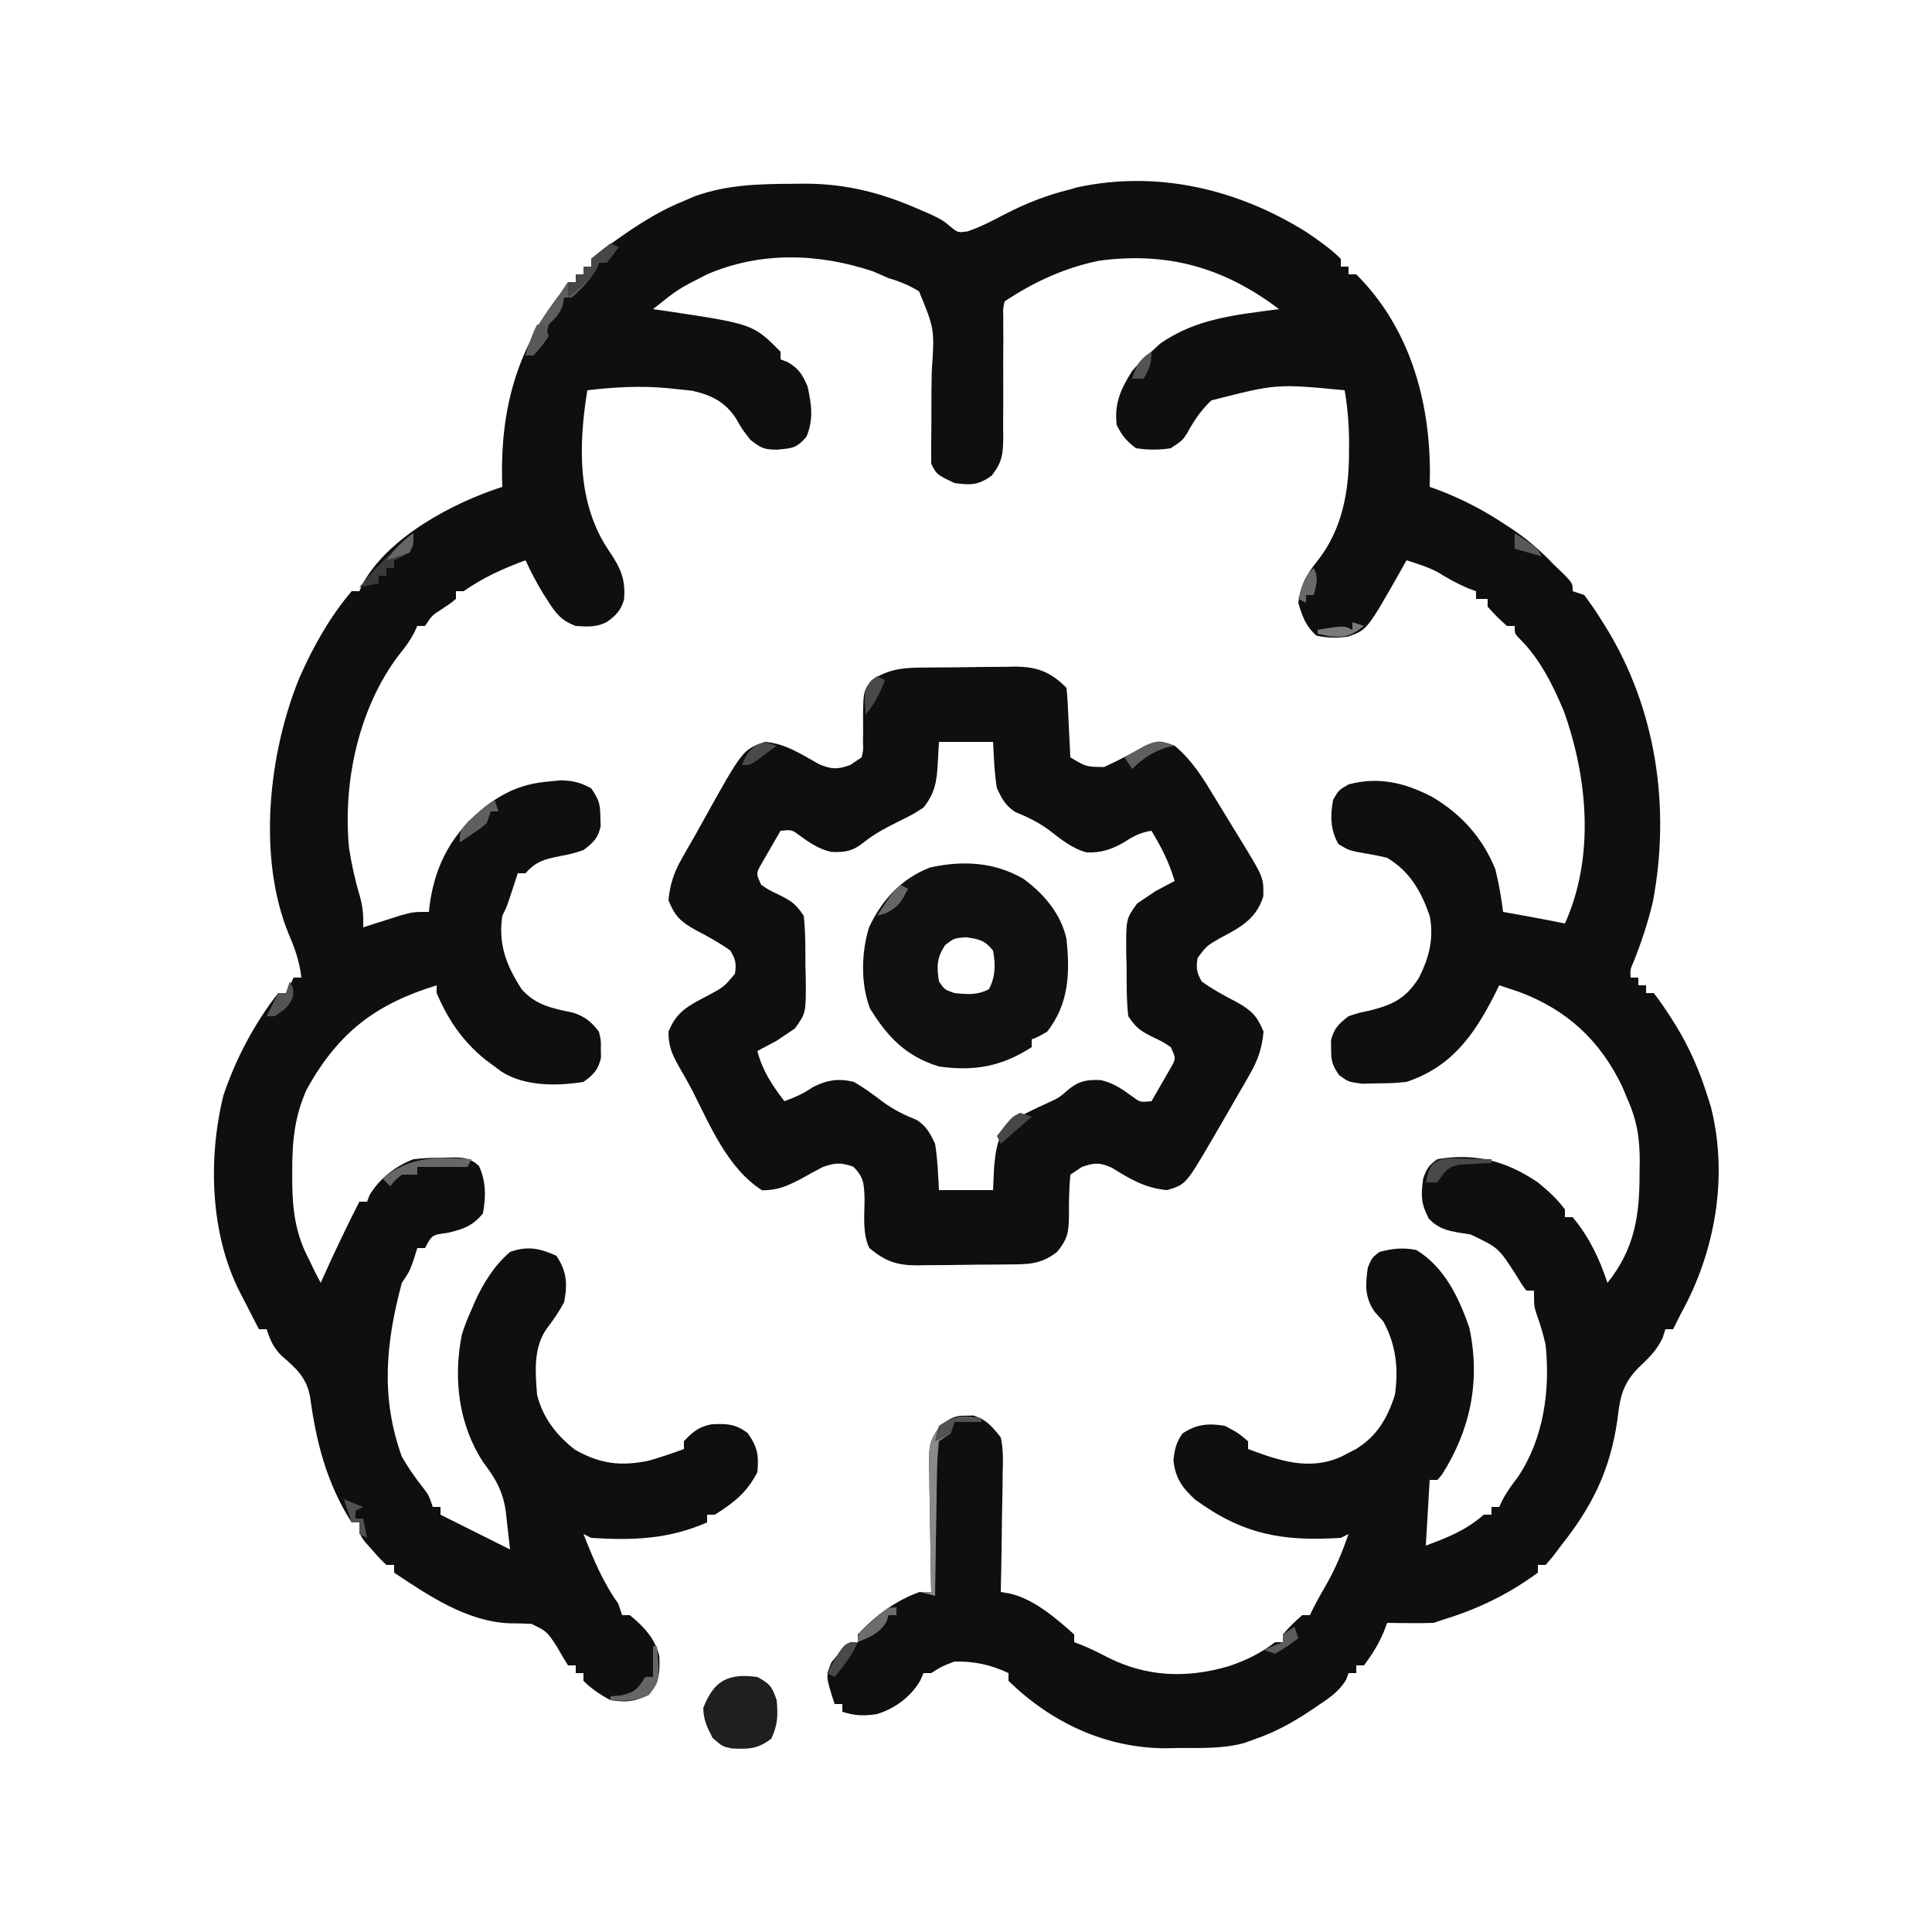<?xml version="1.0" encoding="UTF-8"?>
<svg version="1.1" xmlns="http://www.w3.org/2000/svg" width="500" height="500">
<path d="M0 0 C1.188 -0.01 2.375 -0.02 3.599 -0.031 C13.958 0.071 22.803 2.32 32.25 6.438 C33.981 7.18 33.981 7.18 35.746 7.938 C38.812 9.438 38.812 9.438 40.91 11.188 C42.759 12.668 42.759 12.668 45.145 12.336 C48.463 11.218 51.407 9.704 54.5 8.062 C60.13 5.144 65.649 2.938 71.812 1.438 C72.391 1.267 72.97 1.096 73.566 0.921 C94.436 -3.569 115.115 1.399 132.812 12.438 C135.971 14.587 139.108 16.726 141.812 19.438 C141.812 20.098 141.812 20.758 141.812 21.438 C142.472 21.438 143.132 21.438 143.812 21.438 C143.812 22.098 143.812 22.758 143.812 23.438 C144.472 23.438 145.132 23.438 145.812 23.438 C159.501 37.095 164.816 55.716 164.875 74.562 C164.854 75.841 164.834 77.12 164.812 78.438 C165.505 78.682 166.197 78.927 166.91 79.18 C173.372 81.649 179.006 84.606 184.75 88.438 C185.376 88.852 186.002 89.267 186.647 89.695 C190.44 92.287 193.637 95.09 196.812 98.438 C197.741 99.324 198.669 100.211 199.625 101.125 C201.812 103.438 201.812 103.438 201.812 105.438 C202.803 105.767 203.792 106.097 204.812 106.438 C206.391 108.536 207.803 110.591 209.188 112.812 C209.587 113.448 209.986 114.084 210.397 114.739 C223.461 135.907 227.208 161.463 222.562 185.875 C221.293 191.185 219.605 196.294 217.582 201.363 C216.697 203.381 216.697 203.381 216.812 205.438 C217.472 205.438 218.132 205.438 218.812 205.438 C218.812 206.097 218.812 206.757 218.812 207.438 C219.472 207.438 220.132 207.438 220.812 207.438 C220.812 208.097 220.812 208.757 220.812 209.438 C221.472 209.438 222.132 209.438 222.812 209.438 C224.363 211.469 225.757 213.474 227.125 215.625 C227.728 216.572 227.728 216.572 228.344 217.538 C232.055 223.54 234.715 229.694 236.812 236.438 C237.057 237.207 237.302 237.977 237.555 238.77 C242.184 256.873 238.716 276.416 229.812 292.438 C229.139 293.767 228.469 295.099 227.812 296.438 C227.153 296.438 226.493 296.438 225.812 296.438 C225.472 297.52 225.472 297.52 225.125 298.625 C223.548 302.003 221.503 303.875 218.812 306.438 C214.617 310.728 214.048 314.287 213.375 320 C211.51 332.888 206.924 342.229 198.812 352.438 C198.113 353.367 197.413 354.296 196.691 355.254 C196.071 355.974 195.451 356.695 194.812 357.438 C194.153 357.438 193.493 357.438 192.812 357.438 C192.812 358.098 192.812 358.757 192.812 359.438 C185.396 364.885 177.595 368.729 168.812 371.438 C167.822 371.767 166.833 372.098 165.812 372.438 C163.751 372.506 161.687 372.522 159.625 372.5 C158.538 372.491 157.452 372.482 156.332 372.473 C155.501 372.461 154.669 372.449 153.812 372.438 C153.524 373.194 153.235 373.951 152.938 374.73 C151.594 377.964 149.901 380.632 147.812 383.438 C147.153 383.438 146.493 383.438 145.812 383.438 C145.812 384.098 145.812 384.757 145.812 385.438 C145.153 385.438 144.493 385.438 143.812 385.438 C143.505 386.288 143.505 386.288 143.191 387.156 C141.314 390.262 138.71 391.959 135.75 393.938 C135.167 394.333 134.583 394.729 133.982 395.137 C129.481 398.128 124.942 400.676 119.812 402.438 C118.345 402.969 118.345 402.969 116.848 403.512 C111.387 405.03 105.75 404.806 100.125 404.812 C99.017 404.837 97.909 404.861 96.768 404.887 C81.147 404.941 66.953 398.325 55.812 387.438 C55.812 386.777 55.812 386.118 55.812 385.438 C51.345 383.276 46.764 382.333 41.812 382.438 C38.444 383.745 38.444 383.745 35.812 385.438 C35.153 385.438 34.492 385.438 33.812 385.438 C33.557 386.032 33.302 386.626 33.039 387.238 C30.642 391.536 26.33 394.704 21.613 396.078 C18.327 396.54 15.972 396.491 12.812 395.438 C12.812 394.777 12.812 394.118 12.812 393.438 C12.152 393.438 11.492 393.438 10.812 393.438 C8.486 386.212 8.486 386.212 10 382.625 C13.183 378.784 13.183 378.784 14.812 377.438 C15.473 377.438 16.133 377.438 16.812 377.438 C16.812 376.777 16.812 376.118 16.812 375.438 C21.269 370.625 26.606 366.653 32.812 364.438 C33.803 364.438 34.792 364.438 35.812 364.438 C35.786 363.252 35.76 362.066 35.733 360.845 C35.643 356.438 35.585 352.03 35.538 347.622 C35.513 345.716 35.479 343.81 35.435 341.905 C35.375 339.161 35.346 336.419 35.324 333.676 C35.298 332.827 35.273 331.977 35.246 331.103 C35.244 326.682 35.378 324.987 38.214 321.402 C40.723 319.505 41.736 318.75 44.812 318.812 C45.452 318.8 46.091 318.787 46.75 318.773 C50.154 319.869 51.606 321.648 53.812 324.438 C54.492 327.528 54.397 330.525 54.301 333.676 C54.29 334.997 54.29 334.997 54.279 336.345 C54.251 339.147 54.189 341.948 54.125 344.75 C54.1 346.654 54.077 348.559 54.057 350.463 C54.002 355.122 53.915 359.779 53.812 364.438 C54.59 364.576 55.368 364.715 56.17 364.858 C62.266 366.195 68.252 371.318 72.812 375.438 C72.812 376.098 72.812 376.757 72.812 377.438 C73.802 377.809 73.802 377.809 74.812 378.188 C77.184 379.175 79.361 380.241 81.625 381.438 C91.686 386.459 101.946 386.799 112.688 383.688 C117.317 382.135 120.938 380.369 124.812 377.438 C125.472 377.438 126.132 377.438 126.812 377.438 C126.812 376.777 126.812 376.118 126.812 375.438 C129.188 372.812 129.188 372.812 131.812 370.438 C132.472 370.438 133.132 370.438 133.812 370.438 C134.092 369.865 134.372 369.293 134.66 368.703 C135.788 366.485 137.006 364.343 138.25 362.188 C140.572 358.045 142.263 353.923 143.812 349.438 C143.153 349.767 142.493 350.098 141.812 350.438 C126.757 351.395 116.535 349.608 104.125 340.535 C100.769 337.491 98.963 334.911 98.5 330.375 C98.808 327.478 99.189 325.83 100.812 323.438 C104.515 320.969 107.517 320.758 111.812 321.438 C115.312 323.312 115.312 323.312 117.812 325.438 C117.812 326.098 117.812 326.757 117.812 327.438 C125.91 330.481 133.626 333.136 141.902 329.434 C142.533 329.105 143.163 328.776 143.812 328.438 C144.433 328.119 145.053 327.801 145.691 327.473 C151.148 324.161 153.893 319.445 155.812 313.438 C156.789 306.74 156.108 300.408 152.812 294.438 C152.091 293.633 151.369 292.829 150.625 292 C147.973 288.25 148.147 284.891 148.812 280.438 C149.875 277.938 149.875 277.938 151.812 276.438 C155.267 275.542 157.867 275.253 161.375 275.938 C168.69 280.439 172.313 288.163 175.062 296 C178.015 309.661 175.397 322.459 167.961 334.109 C167.582 334.548 167.203 334.986 166.812 335.438 C166.153 335.438 165.493 335.438 164.812 335.438 C164.482 341.048 164.153 346.658 163.812 352.438 C169.575 350.286 174.149 348.518 178.812 344.438 C179.472 344.438 180.132 344.438 180.812 344.438 C180.812 343.777 180.812 343.118 180.812 342.438 C181.472 342.438 182.132 342.438 182.812 342.438 C183.219 341.565 183.219 341.565 183.633 340.676 C184.808 338.447 186.164 336.627 187.688 334.625 C194.333 324.689 196.041 312.148 194.812 300.438 C194.183 297.713 193.435 295.146 192.469 292.523 C191.812 290.438 191.812 290.438 191.812 286.438 C191.153 286.438 190.493 286.438 189.812 286.438 C188.516 284.645 188.516 284.645 187.062 282.25 C182.619 275.353 182.619 275.353 175.387 271.906 C174.517 271.772 173.646 271.638 172.75 271.5 C169.303 270.927 167.101 270.406 164.625 267.875 C162.525 263.893 162.525 261.83 163.125 257.488 C163.973 254.96 164.605 253.956 166.812 252.438 C176.625 250.752 184.676 252.921 192.812 258.438 C195.411 260.568 197.822 262.718 199.812 265.438 C199.812 266.098 199.812 266.757 199.812 267.438 C200.472 267.438 201.132 267.438 201.812 267.438 C206.069 272.56 208.756 278.155 210.812 284.438 C217.902 275.66 219.16 266.893 219.125 256 C219.141 255.002 219.157 254.003 219.174 252.975 C219.178 246.706 218.391 242.154 215.812 236.438 C215.265 235.125 215.265 235.125 214.707 233.785 C208.991 221.714 200.259 213.665 187.75 209.062 C186.108 208.509 184.464 207.962 182.812 207.438 C182.388 208.295 181.964 209.152 181.527 210.035 C176.136 220.545 170.434 228.532 158.812 232.438 C155.184 232.773 155.184 232.773 151.25 232.812 C149.949 232.841 148.649 232.869 147.309 232.898 C143.812 232.438 143.812 232.438 141.379 230.695 C139.637 228.185 139.271 226.961 139.312 223.938 C139.297 222.808 139.297 222.808 139.281 221.656 C140.024 218.555 141.323 217.391 143.812 215.438 C146.398 214.566 146.398 214.566 149.188 214 C155.196 212.488 158.671 210.888 162.059 205.43 C164.702 200.179 165.935 195.267 164.812 189.438 C162.554 183.008 159.688 177.985 153.812 174.438 C151.251 173.817 148.692 173.376 146.094 172.938 C143.812 172.438 143.812 172.438 141.188 170.875 C139.066 167.114 139.078 163.645 139.812 159.438 C141.25 156.938 141.25 156.938 143.812 155.438 C151.686 153.365 158.288 154.992 165.375 158.625 C172.964 163.105 178.51 169.219 181.812 177.438 C182.718 181.082 183.346 184.713 183.812 188.438 C184.549 188.57 185.285 188.703 186.043 188.84 C187.019 189.016 187.995 189.193 189 189.375 C189.963 189.549 190.926 189.723 191.918 189.902 C194.555 190.39 197.184 190.904 199.812 191.438 C207.553 174.298 205.731 153.842 199.562 136.562 C196.798 129.895 193.305 122.867 188.102 117.758 C186.812 116.438 186.812 116.438 186.812 114.438 C186.153 114.438 185.493 114.438 184.812 114.438 C182.188 112.062 182.188 112.062 179.812 109.438 C179.812 108.778 179.812 108.118 179.812 107.438 C178.822 107.438 177.833 107.438 176.812 107.438 C176.812 106.778 176.812 106.118 176.812 105.438 C176.132 105.19 175.451 104.942 174.75 104.688 C171.923 103.485 169.367 102.049 166.754 100.438 C164.199 99.121 161.549 98.3 158.812 97.438 C158.377 98.223 157.941 99.008 157.492 99.816 C148.636 115.44 148.636 115.44 143.801 117.148 C140.932 117.626 138.339 117.551 135.5 116.938 C132.705 114.453 131.861 111.989 130.812 108.438 C131.386 103.932 132.915 101.152 135.688 97.688 C142.275 89.424 143.992 79.36 143.938 69.062 C143.941 68.333 143.945 67.603 143.949 66.852 C143.941 62.28 143.562 57.947 142.812 53.438 C125.2 51.745 125.2 51.745 108.312 56.062 C105.553 58.684 103.811 61.313 101.988 64.633 C100.812 66.438 100.812 66.438 97.812 68.438 C94.768 68.92 91.86 68.9 88.812 68.438 C86.311 66.561 85.193 65.199 83.812 62.438 C83.15 56.875 84.884 53.029 87.812 48.438 C90.25 45.688 90.25 45.688 92.812 43.438 C93.926 42.417 93.926 42.417 95.062 41.375 C104.378 34.812 114.773 33.92 125.812 32.438 C111.612 21.682 97.037 17.553 79.305 19.902 C70.359 21.724 62.395 25.383 54.812 30.438 C54.373 32.292 54.373 32.292 54.459 34.441 C54.454 35.678 54.454 35.678 54.448 36.939 C54.462 38.278 54.462 38.278 54.477 39.645 C54.464 41.529 54.451 43.414 54.438 45.299 C54.434 48.275 54.438 51.25 54.452 54.226 C54.461 57.095 54.439 59.963 54.414 62.832 C54.427 63.719 54.441 64.605 54.454 65.519 C54.401 69.957 54.246 71.863 51.494 75.507 C47.979 78.038 46.061 78.044 41.812 77.438 C37.212 75.237 37.212 75.237 35.812 72.438 C35.777 69.374 35.797 66.328 35.848 63.266 C35.854 61.385 35.857 59.505 35.857 57.625 C35.859 54.657 35.875 51.692 35.939 48.725 C36.694 37.608 36.694 37.608 32.656 27.833 C30.044 26.248 27.738 25.285 24.812 24.438 C23.475 23.863 22.141 23.282 20.812 22.688 C6.674 17.947 -8.376 17.474 -22.188 23.438 C-29.679 27.232 -29.679 27.232 -36.188 32.438 C-35.004 32.608 -33.821 32.778 -32.602 32.953 C-10.317 36.308 -10.317 36.308 -3.188 43.438 C-3.188 44.097 -3.188 44.758 -3.188 45.438 C-2.589 45.664 -1.991 45.891 -1.375 46.125 C1.594 47.907 2.415 49.244 3.812 52.438 C4.829 57.154 5.429 61 3.5 65.5 C0.966 68.409 -0.033 68.422 -4 68.812 C-7.475 68.768 -8.088 68.515 -11 66.25 C-13.188 63.438 -13.188 63.438 -14.625 60.875 C-17.428 56.502 -21 54.706 -26 53.574 C-27.393 53.404 -28.79 53.255 -30.188 53.125 C-30.923 53.047 -31.658 52.968 -32.416 52.887 C-39.422 52.234 -46.198 52.618 -53.188 53.438 C-55.494 67.668 -55.888 82.849 -47.5 95.125 C-44.59 99.391 -43.247 102.369 -43.684 107.559 C-44.446 110.402 -45.819 111.766 -48.188 113.438 C-50.967 114.827 -53.106 114.622 -56.188 114.438 C-59.748 113.112 -61.229 111.356 -63.25 108.188 C-63.759 107.39 -64.268 106.592 -64.793 105.77 C-66.421 103.046 -67.858 100.317 -69.188 97.438 C-75.017 99.603 -80.096 101.874 -85.188 105.438 C-85.847 105.438 -86.507 105.438 -87.188 105.438 C-87.188 106.097 -87.188 106.757 -87.188 107.438 C-88.684 108.656 -88.684 108.656 -90.625 109.938 C-93.413 111.724 -93.413 111.724 -95.188 114.438 C-95.847 114.438 -96.507 114.438 -97.188 114.438 C-97.459 115.024 -97.731 115.611 -98.012 116.215 C-99.165 118.394 -100.442 120.097 -102 122 C-112.396 135.76 -116.474 154.827 -114.863 171.867 C-114.2 176.125 -113.294 180.247 -112.062 184.375 C-111.233 187.279 -111.117 189.451 -111.188 192.438 C-110.295 192.149 -109.403 191.86 -108.484 191.562 C-107.314 191.191 -106.143 190.82 -104.938 190.438 C-103.777 190.066 -102.617 189.695 -101.422 189.312 C-98.188 188.438 -98.188 188.438 -94.188 188.438 C-94.113 187.759 -94.038 187.081 -93.961 186.383 C-92.467 175.811 -87.926 167.76 -79.496 161.102 C-74.29 157.211 -69.742 155.256 -63.188 154.688 C-61.672 154.541 -61.672 154.541 -60.125 154.391 C-56.937 154.441 -54.99 154.939 -52.188 156.438 C-50.147 159.498 -49.872 160.372 -49.812 163.875 C-49.784 164.637 -49.756 165.399 -49.727 166.184 C-50.379 169.372 -51.628 170.468 -54.188 172.438 C-57.098 173.379 -57.098 173.379 -60.25 174 C-64.302 174.806 -66.438 175.345 -69.188 178.438 C-69.847 178.438 -70.507 178.438 -71.188 178.438 C-71.392 179.064 -71.597 179.69 -71.809 180.336 C-72.078 181.153 -72.347 181.97 -72.625 182.812 C-72.892 183.625 -73.159 184.437 -73.434 185.273 C-74.188 187.438 -74.188 187.438 -75.188 189.438 C-76.295 196.78 -74.159 202.309 -70.188 208.438 C-66.502 212.665 -62.118 213.412 -56.809 214.531 C-53.657 215.621 -52.221 216.807 -50.188 219.438 C-49.656 221.656 -49.656 221.656 -49.688 223.938 C-49.672 225.067 -49.672 225.067 -49.656 226.219 C-50.417 229.397 -51.545 230.528 -54.188 232.438 C-61.123 233.524 -69.24 233.634 -75.359 229.816 C-75.963 229.361 -76.566 228.906 -77.188 228.438 C-77.935 227.89 -78.683 227.342 -79.453 226.777 C-85.429 221.959 -89.164 216.481 -92.188 209.438 C-92.188 208.778 -92.188 208.118 -92.188 207.438 C-108.02 212.325 -117.601 219.603 -125.82 234.371 C-129.015 241.536 -129.574 247.95 -129.562 255.688 C-129.562 256.712 -129.561 257.737 -129.56 258.793 C-129.447 266 -128.626 272.004 -125.188 278.438 C-124.879 279.09 -124.571 279.742 -124.254 280.414 C-123.605 281.775 -122.904 283.111 -122.188 284.438 C-121.885 283.759 -121.582 283.081 -121.27 282.383 C-118.391 275.988 -115.372 269.685 -112.188 263.438 C-111.528 263.438 -110.868 263.438 -110.188 263.438 C-109.878 262.602 -109.878 262.602 -109.562 261.75 C-107.02 257.473 -102.822 254.218 -98.188 252.438 C-94.621 252.102 -94.621 252.102 -90.625 252.062 C-89.953 252.038 -89.281 252.014 -88.588 251.988 C-85.445 251.97 -83.652 252.027 -81.254 254.148 C-79.369 258.194 -79.433 262.085 -80.188 266.438 C-82.838 269.75 -85.384 270.577 -89.375 271.5 C-93.408 272.037 -93.408 272.037 -95.188 275.438 C-95.847 275.438 -96.507 275.438 -97.188 275.438 C-97.476 276.366 -97.765 277.294 -98.062 278.25 C-99.188 281.438 -99.188 281.438 -101.188 284.438 C-105.36 299.968 -106.719 314.107 -101.188 329.438 C-99.52 332.318 -97.743 334.881 -95.676 337.484 C-94.188 339.438 -94.188 339.438 -93.188 342.438 C-92.528 342.438 -91.868 342.438 -91.188 342.438 C-91.188 343.098 -91.188 343.757 -91.188 344.438 C-90.677 344.693 -90.167 344.948 -89.641 345.211 C-84.156 347.953 -78.672 350.695 -73.188 353.438 C-73.444 351.039 -73.717 348.645 -74 346.25 C-74.07 345.576 -74.141 344.903 -74.213 344.209 C-74.898 338.593 -76.78 335.299 -80.125 330.875 C-86.534 321.126 -87.941 309.068 -85.645 297.766 C-84.958 295.566 -84.149 293.53 -83.188 291.438 C-82.897 290.753 -82.607 290.069 -82.309 289.363 C-80.079 284.466 -77.297 279.974 -73.188 276.438 C-68.668 274.837 -65.513 275.471 -61.188 277.438 C-58.477 281.503 -58.292 284.661 -59.188 289.438 C-60.532 291.954 -62.038 294.137 -63.777 296.395 C-67.204 301.359 -66.648 307.639 -66.188 313.438 C-64.672 319.42 -61.185 323.884 -56.375 327.625 C-49.814 331.356 -44.431 331.951 -37.188 330.438 C-34.138 329.558 -31.157 328.554 -28.188 327.438 C-28.188 326.777 -28.188 326.118 -28.188 325.438 C-26.002 323.041 -24.228 321.626 -20.992 321.039 C-17.047 320.87 -14.909 320.896 -11.688 323.312 C-9.161 326.891 -8.764 329.034 -9.188 333.438 C-11.875 338.704 -15.295 341.357 -20.188 344.438 C-20.848 344.438 -21.508 344.438 -22.188 344.438 C-22.188 345.098 -22.188 345.757 -22.188 346.438 C-32.164 350.819 -41.492 351.124 -52.188 350.438 C-52.847 350.108 -53.508 349.777 -54.188 349.438 C-51.654 355.853 -49.216 361.826 -45.188 367.438 C-44.693 368.923 -44.693 368.923 -44.188 370.438 C-43.528 370.438 -42.867 370.438 -42.188 370.438 C-38.595 373.347 -35.657 376.495 -34.555 381.055 C-34.364 385.337 -34.562 387.642 -37.25 391.062 C-40.997 392.816 -43.085 393.074 -47.188 392.438 C-49.786 391.065 -52.108 389.523 -54.188 387.438 C-54.188 386.777 -54.188 386.118 -54.188 385.438 C-54.847 385.438 -55.508 385.438 -56.188 385.438 C-56.188 384.777 -56.188 384.118 -56.188 383.438 C-56.847 383.438 -57.508 383.438 -58.188 383.438 C-59.2 381.812 -60.172 380.161 -61.125 378.5 C-63.665 374.634 -63.665 374.634 -67.672 372.691 C-69.525 372.603 -71.38 372.557 -73.234 372.547 C-84.323 372.136 -94.24 365.402 -103.188 359.438 C-103.188 358.777 -103.188 358.118 -103.188 357.438 C-103.847 357.438 -104.507 357.438 -105.188 357.438 C-106.914 355.793 -106.914 355.793 -108.812 353.625 C-109.444 352.917 -110.076 352.21 -110.727 351.48 C-112.188 349.438 -112.188 349.438 -112.188 346.438 C-112.847 346.438 -113.507 346.438 -114.188 346.438 C-120.65 336.27 -123.332 325.777 -124.938 313.938 C-125.837 308.982 -128.555 306.509 -132.312 303.324 C-134.446 301.178 -135.246 299.287 -136.188 296.438 C-136.847 296.438 -137.507 296.438 -138.188 296.438 C-139.487 293.92 -140.777 291.399 -142.062 288.875 C-142.61 287.818 -142.61 287.818 -143.168 286.74 C-150.801 271.682 -151.382 252.212 -147.367 235.922 C-144.143 226.399 -139.381 217.358 -133.188 209.438 C-132.528 209.438 -131.868 209.438 -131.188 209.438 C-130.197 207.458 -130.197 207.458 -129.188 205.438 C-128.528 205.438 -127.868 205.438 -127.188 205.438 C-127.688 201.33 -128.786 198.04 -130.437 194.265 C-138.648 174.277 -135.677 147.428 -127.739 127.944 C-124.304 120.028 -119.769 112.025 -114.188 105.438 C-113.528 105.438 -112.868 105.438 -112.188 105.438 C-111.932 104.863 -111.677 104.288 -111.414 103.695 C-104.763 91.452 -88.034 82.576 -75.188 78.438 C-75.211 77.806 -75.234 77.174 -75.258 76.523 C-75.627 58.245 -71.432 42.928 -60.188 28.438 C-59.197 26.953 -59.197 26.953 -58.188 25.438 C-57.528 25.438 -56.867 25.438 -56.188 25.438 C-56.188 24.777 -56.188 24.117 -56.188 23.438 C-55.528 23.438 -54.867 23.438 -54.188 23.438 C-54.188 22.777 -54.188 22.117 -54.188 21.438 C-53.528 21.438 -52.867 21.438 -52.188 21.438 C-52.188 20.777 -52.188 20.117 -52.188 19.438 C-50.097 17.736 -48.016 16.168 -45.812 14.625 C-45.171 14.174 -44.529 13.724 -43.867 13.259 C-38.84 9.787 -33.874 6.724 -28.188 4.438 C-27.283 4.047 -26.378 3.656 -25.445 3.254 C-17.033 0.222 -8.874 0.049 0 0 Z " fill="#0F0F0F" transform="translate(205.188,47.562)"/>
<path d="M0 0 C0.826 -0.008 1.653 -0.016 2.504 -0.024 C4.256 -0.038 6.008 -0.049 7.76 -0.057 C10.429 -0.074 13.097 -0.118 15.766 -0.162 C17.469 -0.172 19.172 -0.181 20.875 -0.188 C21.669 -0.205 22.463 -0.223 23.281 -0.241 C29.072 -0.218 32.515 1.051 36.703 5.238 C36.859 6.578 36.954 7.926 37.02 9.273 C37.061 10.082 37.103 10.891 37.146 11.725 C37.186 12.575 37.225 13.425 37.266 14.301 C37.309 15.155 37.352 16.009 37.396 16.889 C37.503 19.005 37.604 21.122 37.703 23.238 C41.843 25.709 41.843 25.709 46.453 25.738 C48.368 24.855 50.268 23.937 52.129 22.945 C52.999 22.485 53.869 22.025 54.766 21.551 C55.99 20.864 55.99 20.864 57.238 20.164 C60.326 19.004 61.624 19.062 64.703 20.238 C69.031 23.837 71.769 28.166 74.641 32.926 C75.074 33.633 75.507 34.339 75.953 35.068 C76.814 36.475 77.672 37.885 78.527 39.297 C79.547 40.981 80.579 42.657 81.613 44.332 C87.743 54.332 87.743 54.332 87.641 59.238 C85.798 65.136 81.591 67.318 76.391 70.051 C72.956 72.048 72.956 72.048 70.637 75.152 C70.235 77.784 70.387 78.902 71.703 81.238 C74.6 83.33 77.594 84.937 80.762 86.586 C84.621 88.754 86.055 90.162 87.703 94.238 C87.31 98.388 86.321 101.447 84.266 105.051 C83.467 106.457 83.467 106.457 82.652 107.891 C82.009 108.995 81.366 110.1 80.703 111.238 C79.876 112.677 79.049 114.116 78.223 115.555 C77.342 117.075 76.461 118.594 75.578 120.113 C75.159 120.839 74.739 121.564 74.307 122.312 C67.556 133.811 67.556 133.811 62.703 135.238 C56.973 134.692 53.204 132.384 48.387 129.418 C45.228 128.029 43.927 128.133 40.703 129.238 C39.713 129.898 38.723 130.558 37.703 131.238 C37.382 134.807 37.315 138.275 37.352 141.854 C37.262 146.144 37.093 147.756 34.289 151.219 C30.002 154.567 26.681 154.428 21.406 154.477 C20.58 154.485 19.753 154.493 18.902 154.501 C17.15 154.515 15.398 154.526 13.646 154.533 C10.977 154.551 8.309 154.595 5.641 154.639 C3.938 154.649 2.234 154.657 0.531 154.664 C-0.263 154.682 -1.057 154.699 -1.875 154.717 C-7.136 154.697 -10.122 153.728 -14.297 150.238 C-16.164 146.504 -15.544 141.604 -15.551 137.447 C-15.673 133.707 -15.74 131.761 -18.531 129.141 C-21.774 128.083 -23.091 128.126 -26.297 129.238 C-28.277 130.26 -30.234 131.326 -32.172 132.426 C-35.872 134.28 -37.871 135.231 -42.047 135.301 C-51.065 129.578 -55.611 118.299 -60.35 109.033 C-61.343 107.151 -62.397 105.315 -63.469 103.477 C-65.356 100.133 -66.297 98.073 -66.297 94.238 C-64.154 88.936 -61.053 87.47 -56.047 84.863 C-51.983 82.688 -51.983 82.688 -49.094 79.262 C-48.704 76.608 -48.892 75.546 -50.297 73.238 C-53.197 71.155 -56.189 69.539 -59.355 67.891 C-63.214 65.723 -64.649 64.314 -66.297 60.238 C-65.904 55.997 -64.842 52.915 -62.734 49.238 C-62.197 48.293 -61.659 47.349 -61.105 46.375 C-60.21 44.822 -60.21 44.822 -59.297 43.238 C-58.64 42.058 -57.985 40.877 -57.332 39.695 C-47.059 21.215 -47.059 21.215 -41.297 19.238 C-36.018 19.638 -31.776 22.544 -27.234 25.059 C-23.939 26.382 -22.607 26.39 -19.297 25.238 C-18.307 24.578 -17.317 23.918 -16.297 23.238 C-15.872 21.375 -15.872 21.375 -15.961 19.246 C-15.948 18.458 -15.935 17.671 -15.922 16.859 C-15.922 15.203 -15.93 13.547 -15.945 11.891 C-15.826 5.788 -15.826 5.788 -12.883 2.73 C-8.445 0.17 -5.054 0.047 0 0 Z M3.703 19.238 C3.6 21.115 3.497 22.992 3.391 24.926 C3.137 29.539 2.619 32.58 -0.297 36.238 C-3.258 38.117 -3.258 38.117 -6.672 39.801 C-10.066 41.49 -13.029 43.02 -15.973 45.418 C-18.708 47.56 -20.718 47.861 -24.172 47.711 C-27.444 46.983 -29.854 45.29 -32.535 43.332 C-34.376 41.975 -34.376 41.975 -37.297 42.238 C-38.33 44.002 -39.348 45.775 -40.359 47.551 C-41.212 49.03 -41.212 49.03 -42.082 50.539 C-43.669 53.251 -43.669 53.251 -42.297 56.238 C-40.272 57.589 -40.272 57.589 -37.859 58.738 C-34.537 60.402 -33.423 61.05 -31.297 64.238 C-30.802 68.514 -30.88 72.812 -30.859 77.113 C-30.81 78.89 -30.81 78.89 -30.76 80.703 C-30.706 89.418 -30.706 89.418 -33.586 93.414 C-34.481 94.016 -35.375 94.618 -36.297 95.238 C-36.963 95.688 -37.63 96.138 -38.316 96.602 C-39.977 97.48 -41.637 98.359 -43.297 99.238 C-41.885 104.5 -39.548 107.96 -36.297 112.238 C-33.605 111.238 -31.344 110.271 -28.984 108.613 C-25.301 106.729 -22.275 106.252 -18.297 107.238 C-15.619 108.797 -13.219 110.548 -10.762 112.434 C-7.974 114.475 -5.178 115.829 -1.988 117.121 C0.508 118.77 1.425 120.55 2.703 123.238 C3.362 127.245 3.48 131.173 3.703 135.238 C8.323 135.238 12.943 135.238 17.703 135.238 C17.786 133.382 17.868 131.526 17.953 129.613 C18.441 124.348 18.792 121.058 22.703 117.238 C25.658 115.581 28.638 114.114 31.73 112.73 C34.78 111.333 34.78 111.333 37.344 109.094 C40.1 106.926 42.091 106.614 45.578 106.766 C48.85 107.493 51.26 109.187 53.941 111.145 C55.782 112.502 55.782 112.502 58.703 112.238 C59.736 110.475 60.754 108.702 61.766 106.926 C62.334 105.94 62.903 104.954 63.488 103.938 C65.075 101.226 65.075 101.226 63.703 98.238 C61.678 96.888 61.678 96.888 59.266 95.738 C55.944 94.075 54.829 93.427 52.703 90.238 C52.208 85.963 52.287 81.665 52.266 77.363 C52.233 76.179 52.2 74.994 52.166 73.773 C52.112 65.058 52.112 65.058 54.992 61.062 C55.887 60.461 56.781 59.859 57.703 59.238 C58.703 58.563 58.703 58.563 59.723 57.875 C61.383 56.996 63.043 56.117 64.703 55.238 C63.29 50.411 61.273 46.522 58.703 42.238 C55.699 42.719 54.091 43.627 51.453 45.301 C48.32 47.097 45.568 48.007 41.871 47.828 C38.078 46.796 35.251 44.408 32.168 42.043 C29.38 40.002 26.584 38.647 23.395 37.355 C20.898 35.706 19.981 33.926 18.703 31.238 C18.044 27.231 17.927 23.304 17.703 19.238 C13.083 19.238 8.463 19.238 3.703 19.238 Z " fill="#0F0F0F" transform="translate(239.297,172.762)"/>
<path d="M0 0 C5.253 3.84 9.718 9.065 11.121 15.551 C12.084 24.321 11.755 32.375 6.121 39.551 C3.949 40.816 3.949 40.816 2.121 41.551 C2.121 42.211 2.121 42.871 2.121 43.551 C-5.676 48.581 -12.683 49.848 -21.879 48.551 C-30.412 45.947 -35.219 40.895 -39.754 33.488 C-42.171 27.022 -41.967 19.163 -40 12.633 C-36.766 5.578 -31.5 -0.199 -24.082 -2.973 C-15.668 -4.793 -7.489 -4.365 0 0 Z M-20.254 17.113 C-22.493 20.471 -22.454 22.598 -21.879 26.551 C-20.418 28.667 -20.418 28.667 -17.879 29.551 C-14.48 29.909 -12.02 30.14 -8.941 28.551 C-7.22 25.31 -7.216 22.127 -7.879 18.551 C-10.066 15.858 -11.463 15.611 -14.879 15.113 C-17.926 15.341 -17.926 15.341 -20.254 17.113 Z " fill="#111111" transform="translate(264.879,227.449)"/>
<path d="M0 0 C3.236 1.743 3.824 2.472 5 6 C5.362 9.913 5.3 12.358 3.625 15.938 C0.15 18.668 -2.317 18.712 -6.652 18.488 C-9 18 -9 18 -11.562 15.812 C-13.014 12.972 -13.922 11.187 -14 8 C-11.198 0.856 -7.54 -1.003 0 0 Z " fill="#1F1F1F" transform="translate(196,434)"/>
<path d="M0 0 C0.66 0.33 1.32 0.66 2 1 C0.625 3 0.625 3 -1 5 C-1.66 5 -2.32 5 -3 5 C-3.227 5.557 -3.454 6.114 -3.688 6.688 C-5.376 9.662 -7.467 11.72 -10 14 C-10.66 14 -11.32 14 -12 14 C-12.155 14.897 -12.155 14.897 -12.312 15.812 C-13.101 18.322 -14.17 19.17 -16 21 C-16.343 22.331 -16.676 23.664 -17 25 C-18.438 27.25 -18.438 27.25 -20 29 C-20.66 29 -21.32 29 -22 29 C-20.512 22.718 -16.734 18.117 -13 13 C-12.34 12.01 -11.68 11.02 -11 10 C-10.34 10 -9.68 10 -9 10 C-9 9.34 -9 8.68 -9 8 C-8.34 8 -7.68 8 -7 8 C-7 7.34 -7 6.68 -7 6 C-6.34 6 -5.68 6 -5 6 C-5 5.34 -5 4.68 -5 4 C-3.374 2.618 -1.707 1.281 0 0 Z " fill="#5E5E5E" transform="translate(158,63)"/>
<path d="M0 0 C0 0.33 0 0.66 0 1 C-2.31 1 -4.62 1 -7 1 C-7.33 1.99 -7.66 2.98 -8 4 C-8.99 4.66 -9.98 5.32 -11 6 C-11.338 9.044 -11.489 11.895 -11.512 14.945 C-11.539 16.273 -11.539 16.273 -11.566 17.627 C-11.62 20.46 -11.654 23.292 -11.688 26.125 C-11.721 28.043 -11.755 29.961 -11.791 31.879 C-11.876 36.586 -11.943 41.293 -12 46 C-13.32 45.67 -14.64 45.34 -16 45 C-15.01 45 -14.02 45 -13 45 C-13.026 43.814 -13.052 42.629 -13.079 41.407 C-13.17 37 -13.227 32.593 -13.275 28.185 C-13.3 26.279 -13.334 24.373 -13.377 22.467 C-13.438 19.724 -13.466 16.982 -13.488 14.238 C-13.514 13.389 -13.54 12.54 -13.566 11.665 C-13.569 7.249 -13.428 5.545 -10.609 1.953 C-6.735 -0.947 -4.697 -0.398 0 0 Z " fill="#8A8A8A" transform="translate(254,367)"/>
<path d="M0 0 C0 3 0 3 -1 5 C-3.062 6.125 -3.062 6.125 -5 7 C-5 7.66 -5 8.32 -5 9 C-5.66 9 -6.32 9 -7 9 C-7 9.66 -7 10.32 -7 11 C-7.66 11 -8.32 11 -9 11 C-9 11.66 -9 12.32 -9 13 C-10.65 13.33 -12.3 13.66 -14 14 C-9.727 8.766 -5.184 4.329 0 0 Z " fill="#3A3A3A" transform="translate(107,138)"/>
<path d="M0 0 C0.66 0.33 1.32 0.66 2 1 C0.625 3 0.625 3 -1 5 C-1.66 5 -2.32 5 -3 5 C-3.206 5.557 -3.413 6.114 -3.625 6.688 C-5.55 9.925 -8.039 11.682 -11 14 C-11 12.68 -11 11.36 -11 10 C-10.34 10 -9.68 10 -9 10 C-9 9.34 -9 8.68 -9 8 C-8.34 8 -7.68 8 -7 8 C-7 7.34 -7 6.68 -7 6 C-6.34 6 -5.68 6 -5 6 C-5 5.34 -5 4.68 -5 4 C-3.374 2.618 -1.707 1.281 0 0 Z " fill="#464646" transform="translate(158,63)"/>
<path d="M0 0 C-0.33 0.66 -0.66 1.32 -1 2 C-5.29 2 -9.58 2 -14 2 C-14 2.66 -14 3.32 -14 4 C-15.32 4 -16.64 4 -18 4 C-19.751 5.417 -19.751 5.417 -21 7 C-21.66 6.34 -22.32 5.68 -23 5 C-15.718 -0.944 -8.929 -0.523 0 0 Z " fill="#676767" transform="translate(122,300)"/>
<path d="M0 0 C0.33 0.99 0.66 1.98 1 3 C0.34 3 -0.32 3 -1 3 C-1.33 3.99 -1.66 4.98 -2 6 C-3.629 7.387 -3.629 7.387 -5.562 8.688 C-6.523 9.343 -6.523 9.343 -7.504 10.012 C-7.998 10.338 -8.491 10.664 -9 11 C-9 8 -9 8 -6.75 5.5 C-4.565 3.513 -2.411 1.697 0 0 Z " fill="#5F5F5F" transform="translate(128,207)"/>
<path d="M0 0 C1.276 0.023 2.552 0.046 3.867 0.07 C5.789 0.097 5.789 0.097 7.75 0.125 C9.231 0.16 9.231 0.16 10.742 0.195 C10.742 0.525 10.742 0.855 10.742 1.195 C9.983 1.221 9.224 1.247 8.441 1.273 C7.448 1.33 6.454 1.387 5.43 1.445 C4.444 1.492 3.457 1.538 2.441 1.586 C-0.891 2.338 -1.391 3.458 -3.258 6.195 C-4.248 6.195 -5.238 6.195 -6.258 6.195 C-5.401 1.91 -4.686 0.281 0 0 Z " fill="#494949" transform="translate(375.258,299.805)"/>
<path d="M0 0 C0.33 0 0.66 0 1 0 C1.774 9.015 1.774 9.015 -1.062 12.625 C-4.59 14.276 -7.149 14.302 -11 14 C-11 13.67 -11 13.34 -11 13 C-9.608 12.876 -9.608 12.876 -8.188 12.75 C-4.512 11.885 -3.974 11.059 -2 8 C-1.34 8 -0.68 8 0 8 C0 5.36 0 2.72 0 0 Z " fill="#666666" transform="translate(169,426)"/>
<path d="M0 0 C0 0.66 0 1.32 0 2 C-0.66 2 -1.32 2 -2 2 C-2.206 2.598 -2.413 3.196 -2.625 3.812 C-4.509 6.81 -6.811 7.614 -10 9 C-10 7 -10 7 -8.32 5.273 C-7.596 4.647 -6.871 4.02 -6.125 3.375 C-5.046 2.428 -5.046 2.428 -3.945 1.461 C-2 0 -2 0 0 0 Z " fill="#6D6D6D" transform="translate(232,416)"/>
<path d="M0 0 C-0.835 0.155 -0.835 0.155 -1.688 0.312 C-5.414 1.42 -8.263 3.263 -11 6 C-11.66 5.01 -12.32 4.02 -13 3 C-4.738 -1.777 -4.738 -1.777 0 0 Z " fill="#5F5F5F" transform="translate(304,193)"/>
<path d="M0 0 C-1.527 3.436 -3.599 6.119 -6 9 C-6.66 8.67 -7.32 8.34 -8 8 C-3.459 0 -3.459 0 0 0 Z " fill="#494949" transform="translate(222,425)"/>
<path d="M0 0 C1.887 0.062 1.887 0.062 3.812 0.125 C3.812 0.455 3.812 0.785 3.812 1.125 C1.502 1.125 -0.807 1.125 -3.188 1.125 C-3.518 2.115 -3.848 3.105 -4.188 4.125 C-6.25 5.312 -6.25 5.312 -8.188 6.125 C-7.875 4.25 -7.875 4.25 -7.188 2.125 C-4.099 0.066 -3.478 -0.114 0 0 Z " fill="#525252" transform="translate(250.188,366.875)"/>
<path d="M0 0 C1 2 1 2 0.812 3.938 C-0.241 6.612 -1.571 7.528 -4 9 C-4.66 9 -5.32 9 -6 9 C-5 7 -4 5 -3 3 C-2.34 3 -1.68 3 -1 3 C-0.67 2.01 -0.34 1.02 0 0 Z " fill="#545454" transform="translate(75,254)"/>
<path d="M0 0 C0.66 0.33 1.32 0.66 2 1 C0.751 4.459 -0.675 7.147 -3 10 C-3.369 3.477 -3.369 3.477 -1.5 1.062 C-1.005 0.712 -0.51 0.361 0 0 Z " fill="#494949" transform="translate(227,175)"/>
<path d="M0 0 C0.99 0.33 1.98 0.66 3 1 C-0.284 3.488 -1.612 4.032 -5.812 3.688 C-6.864 3.461 -7.916 3.234 -9 3 C-9 2.67 -9 2.34 -9 2 C-2.25 0.875 -2.25 0.875 0 2 C0 1.34 0 0.68 0 0 Z " fill="#7A7A7A" transform="translate(350,161)"/>
<path d="M0 0 C2.475 0.99 2.475 0.99 5 2 C4.01 2.495 4.01 2.495 3 3 C3 3.66 3 4.32 3 5 C3.66 5 4.32 5 5 5 C5.33 6.65 5.66 8.3 6 10 C5.34 9.67 4.68 9.34 4 9 C4 8.01 4 7.02 4 6 C3.34 6 2.68 6 2 6 C1.34 4.02 0.68 2.04 0 0 Z " fill="#515151" transform="translate(89,388)"/>
<path d="M0 0 C0.99 0.33 1.98 0.66 3 1 C-0.96 4.465 -0.96 4.465 -5 8 C-5.33 7.34 -5.66 6.68 -6 6 C-2.25 1.125 -2.25 1.125 0 0 Z " fill="#474747" transform="translate(264,288)"/>
<path d="M0 0 C0.66 0.33 1.32 0.66 2 1 C0.416 4.167 -0.453 5.733 -3.688 7.312 C-4.451 7.539 -5.214 7.766 -6 8 C-2.25 2.25 -2.25 2.25 0 0 Z " fill="#666666" transform="translate(233,229)"/>
<path d="M0 0 C0.66 0 1.32 0 2 0 C2.33 0.99 2.66 1.98 3 3 C1.188 5.688 1.188 5.688 -1 8 C-1.66 8 -2.32 8 -3 8 C-1.125 2.25 -1.125 2.25 0 0 Z " fill="#585858" transform="translate(139,84)"/>
<path d="M0 0 C0.33 0.99 0.66 1.98 1 3 C-1.812 5.062 -1.812 5.062 -5 7 C-5.99 6.67 -6.98 6.34 -8 6 C-6.35 5.34 -4.7 4.68 -3 4 C-3 3.34 -3 2.68 -3 2 C-2.01 1.34 -1.02 0.68 0 0 Z " fill="#5C5C5C" transform="translate(335,421)"/>
<path d="M0 0 C-1.121 0.839 -2.247 1.671 -3.375 2.5 C-4.001 2.964 -4.628 3.428 -5.273 3.906 C-7 5 -7 5 -9 5 C-8.002 2.506 -7.314 1.213 -5.062 -0.312 C-3 -1 -3 -1 0 0 Z " fill="#4A4A4A" transform="translate(201,193)"/>
<path d="M0 0 C1.333 2.667 0.671 4.167 0 7 C-0.66 7 -1.32 7 -2 7 C-2 7.66 -2 8.32 -2 9 C-2.66 8.67 -3.32 8.34 -4 8 C-2.25 2.25 -2.25 2.25 0 0 Z " fill="#696969" transform="translate(340,147)"/>
<path d="M0 0 C5.875 3.75 5.875 3.75 7 6 C4.69 5.34 2.38 4.68 0 4 C0 2.68 0 1.36 0 0 Z " fill="#585858" transform="translate(392,138)"/>
<path d="M0 0 C0 3 0 3 -1 5 C-2.979 5.727 -4.98 6.398 -7 7 C-4.781 4.092 -3.07 2.047 0 0 Z " fill="#666666" transform="translate(107,138)"/>
<path d="M0 0 C0 3.106 -0.539 4.353 -2 7 C-2.99 7 -3.98 7 -5 7 C-3.75 3.347 -3.329 2.219 0 0 Z " fill="#545454" transform="translate(298,91)"/>
</svg>
